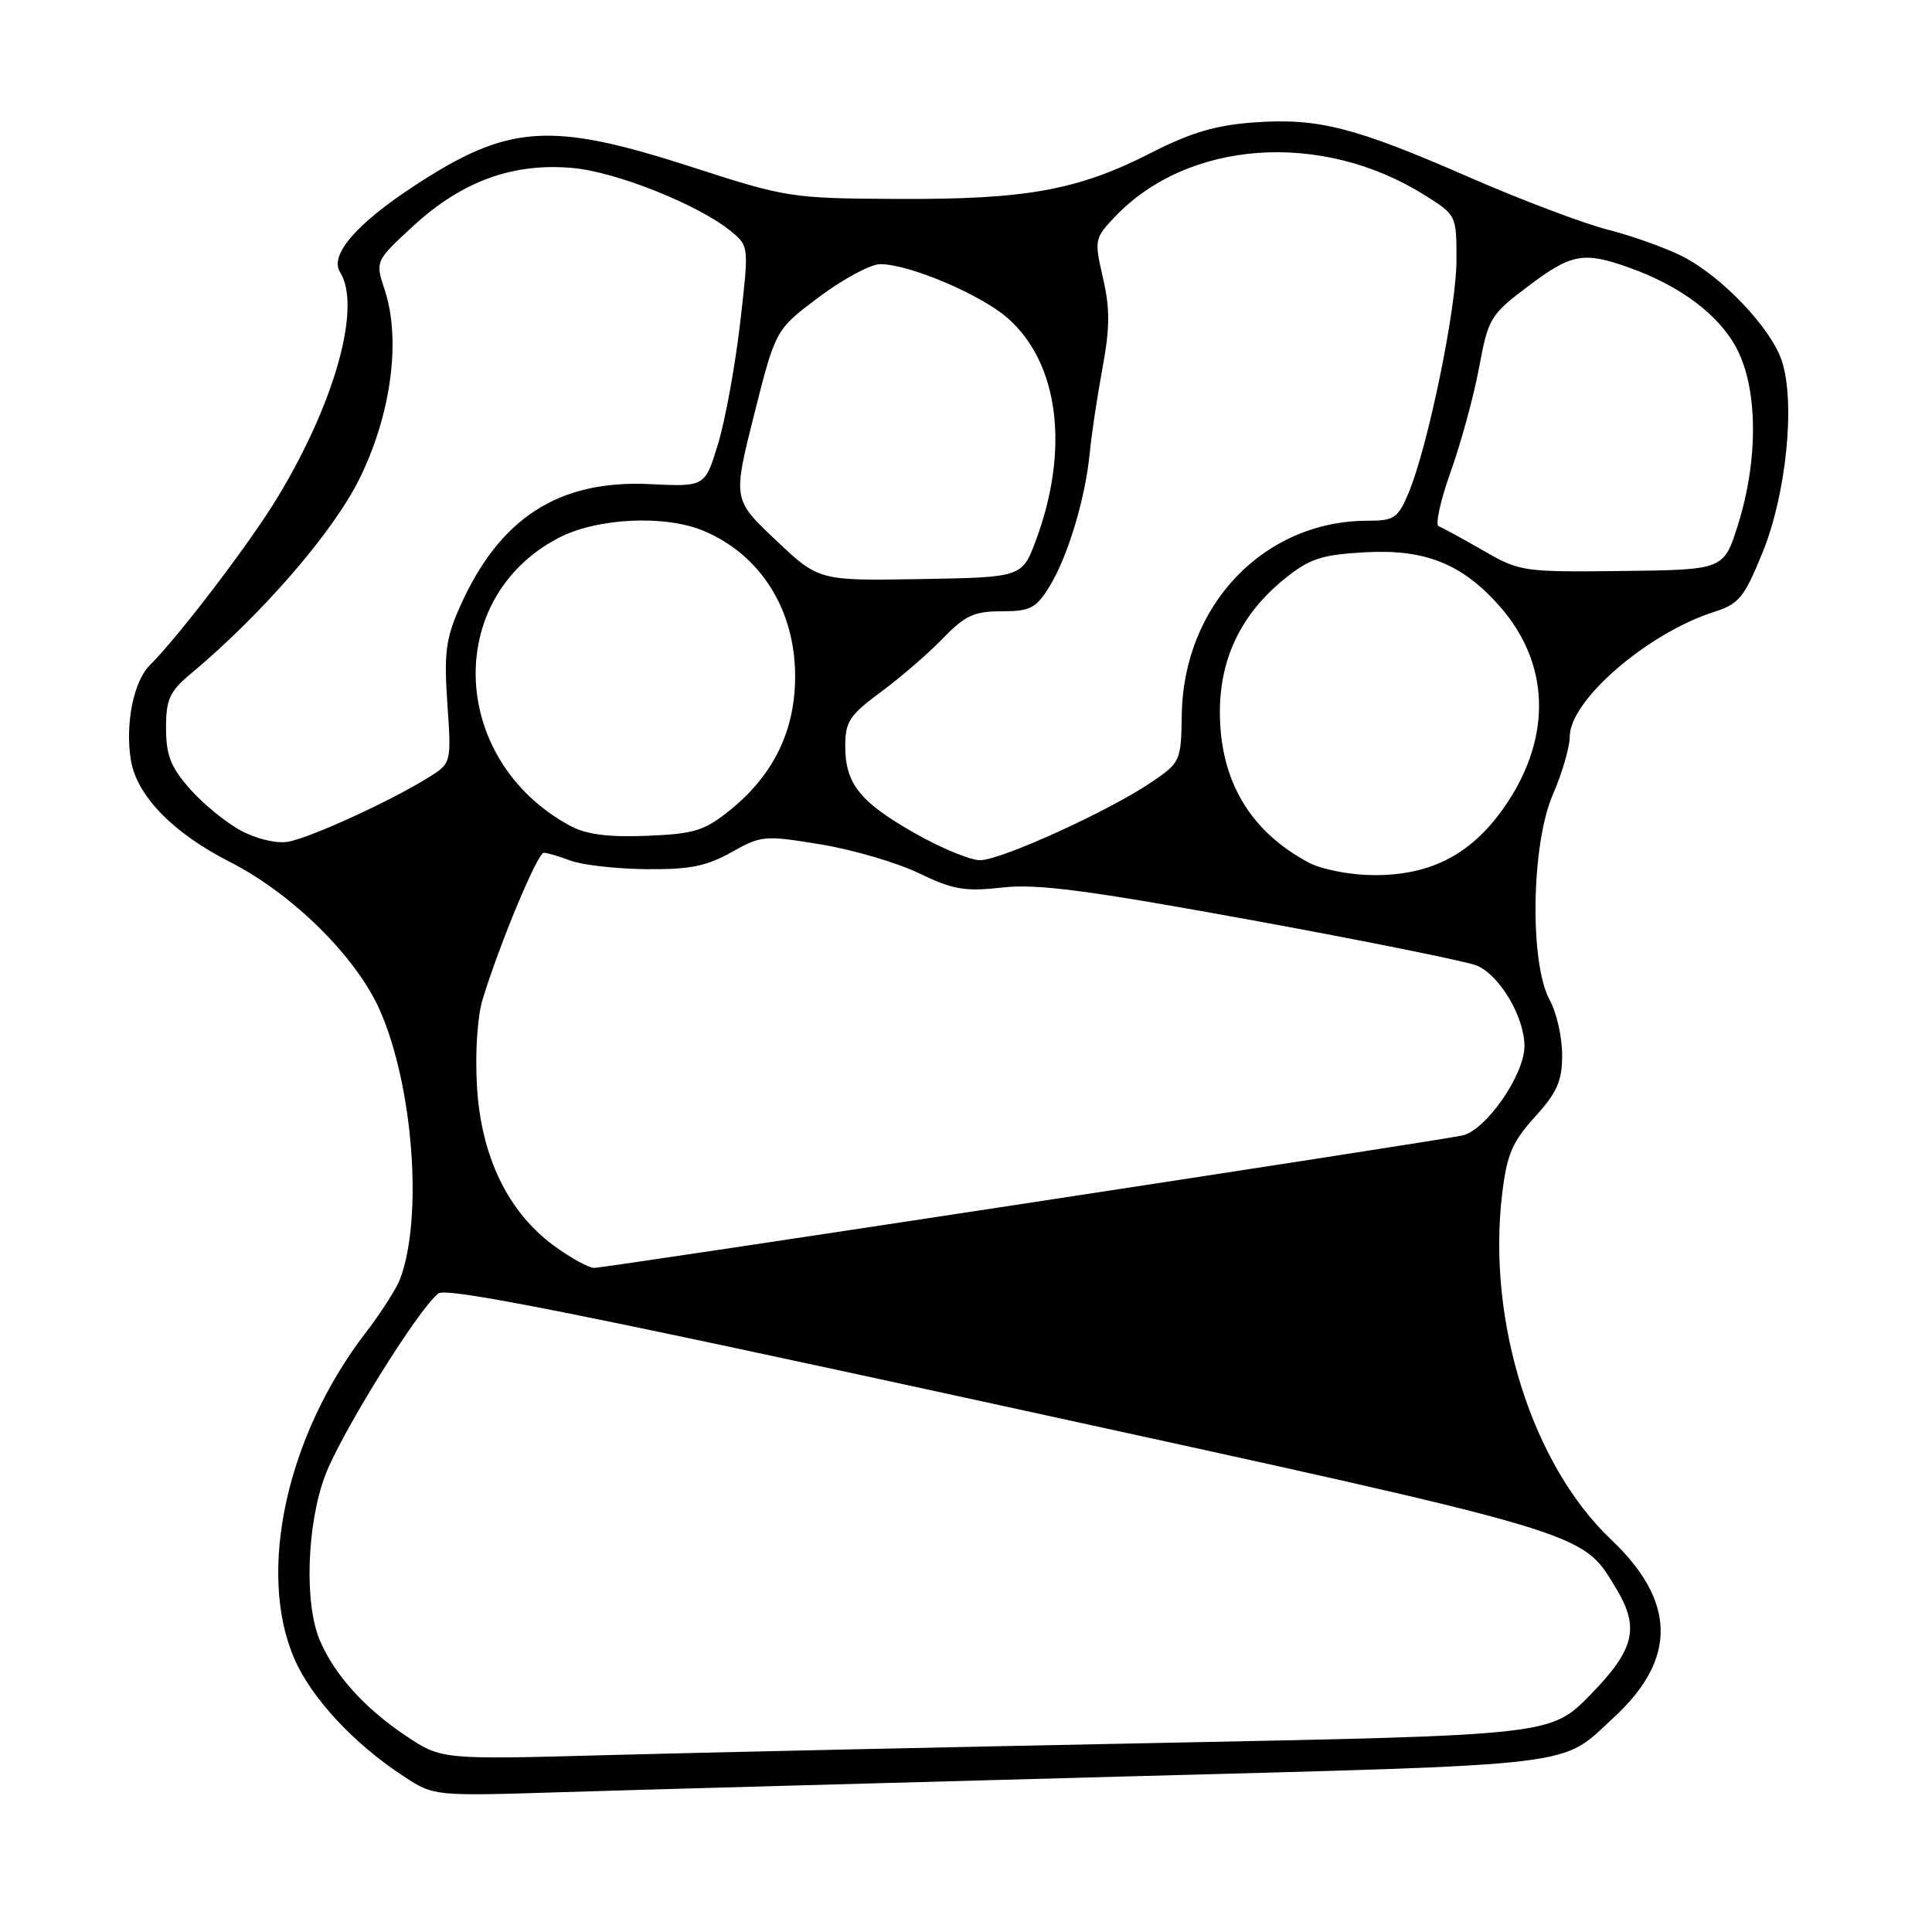 <?xml version="1.0" encoding="UTF-8" standalone="no"?>
<!DOCTYPE svg PUBLIC "-//W3C//DTD SVG 1.1//EN" "http://www.w3.org/Graphics/SVG/1.1/DTD/svg11.dtd" >
<svg xmlns="http://www.w3.org/2000/svg" xmlns:xlink="http://www.w3.org/1999/xlink" version="1.1" viewBox="0 0 256 256">
 <g >
 <path fill="currentColor"
d=" M 148.38 235.41 C 210.49 233.74 206.63 234.20 213.84 227.57 C 222.23 219.84 222.12 212.19 213.48 204.00 C 203.02 194.09 197.03 175.11 199.04 158.24 C 199.66 153.00 200.37 151.33 203.39 147.99 C 206.35 144.72 207.00 143.23 206.99 139.75 C 206.99 137.41 206.25 134.15 205.34 132.50 C 202.66 127.61 202.90 111.89 205.75 105.31 C 206.99 102.46 208.00 98.99 208.00 97.60 C 208.00 92.79 218.34 83.87 227.16 81.07 C 230.42 80.03 231.13 79.16 233.55 73.20 C 236.70 65.48 237.92 53.32 236.10 47.82 C 234.68 43.49 228.17 36.64 222.96 33.98 C 220.78 32.87 216.31 31.27 213.03 30.43 C 209.75 29.59 201.54 26.48 194.78 23.53 C 179.51 16.85 174.68 15.61 166.19 16.22 C 161.10 16.58 157.79 17.56 152.49 20.27 C 142.82 25.20 136.02 26.44 119.00 26.36 C 104.82 26.29 104.22 26.19 91.70 22.14 C 72.86 16.05 67.38 16.43 54.78 24.70 C 47.17 29.70 43.64 33.82 45.06 36.06 C 47.94 40.62 44.38 53.39 36.72 66.00 C 33.03 72.07 23.74 84.26 19.83 88.17 C 17.69 90.31 16.57 95.96 17.34 100.72 C 18.11 105.43 22.91 110.37 30.44 114.20 C 38.72 118.41 47.17 126.74 50.30 133.79 C 54.76 143.83 56.08 161.39 53.00 169.51 C 52.51 170.79 50.44 174.01 48.40 176.67 C 37.99 190.22 34.04 208.26 38.98 219.74 C 41.24 224.98 46.87 231.05 53.50 235.38 C 57.50 238.00 57.50 238.00 74.50 237.47 C 83.85 237.18 117.10 236.25 148.38 235.41 Z  M 53.77 230.00 C 48.29 226.34 44.26 221.85 42.35 217.28 C 40.31 212.42 40.66 201.99 43.07 195.54 C 45.15 189.99 55.41 173.47 58.08 171.39 C 59.16 170.54 77.01 174.10 132.49 186.20 C 211.24 203.39 209.51 202.88 214.08 210.37 C 217.30 215.65 216.63 218.53 210.75 224.55 C 205.50 229.92 205.50 229.92 154.00 230.94 C 125.67 231.50 92.60 232.23 80.50 232.56 C 58.50 233.16 58.50 233.16 53.77 230.00 Z  M 73.38 165.05 C 67.28 160.56 63.74 153.22 63.20 143.92 C 62.94 139.47 63.26 134.63 63.96 132.38 C 66.26 124.91 71.23 113.00 72.05 113.00 C 72.50 113.00 74.10 113.47 75.61 114.04 C 77.11 114.61 81.59 115.12 85.56 115.17 C 91.36 115.23 93.59 114.79 96.91 112.93 C 100.87 110.70 101.32 110.66 108.76 111.89 C 113.02 112.59 118.87 114.31 121.77 115.71 C 126.29 117.89 127.86 118.16 132.82 117.60 C 137.45 117.08 144.10 117.95 166.05 121.96 C 181.15 124.72 194.51 127.42 195.75 127.97 C 198.77 129.30 201.99 134.78 202.00 138.60 C 202.00 142.42 196.91 149.76 193.76 150.46 C 190.37 151.21 80.27 168.00 78.73 168.00 C 77.99 168.00 75.59 166.67 73.38 165.05 Z  M 173.50 114.34 C 165.68 110.22 161.67 103.49 161.64 94.45 C 161.62 87.21 164.49 81.29 170.31 76.62 C 173.54 74.02 175.14 73.50 180.89 73.18 C 188.83 72.73 193.79 74.72 198.74 80.36 C 205.30 87.83 205.66 97.41 199.72 106.37 C 195.27 113.06 189.79 116.02 181.93 115.96 C 178.95 115.94 175.15 115.21 173.50 114.34 Z  M 121.28 110.44 C 113.94 106.28 112.00 103.86 112.00 98.86 C 112.00 95.62 112.57 94.75 116.75 91.67 C 119.36 89.74 123.05 86.55 124.95 84.58 C 127.86 81.56 129.07 81.00 132.71 81.00 C 136.50 81.00 137.27 80.61 139.04 77.75 C 141.48 73.80 143.81 66.07 144.40 60.00 C 144.64 57.52 145.40 52.46 146.09 48.75 C 147.07 43.46 147.09 40.89 146.15 36.83 C 144.99 31.80 145.03 31.57 147.73 28.73 C 157.41 18.54 175.11 17.29 188.75 25.84 C 192.98 28.49 193.00 28.52 192.99 34.50 C 192.98 40.88 189.22 59.13 186.65 65.30 C 185.24 68.66 184.75 69.00 181.23 69.00 C 167.50 69.00 156.80 80.17 156.59 94.74 C 156.50 100.83 156.41 101.04 152.61 103.62 C 146.96 107.46 132.59 114.00 129.85 113.98 C 128.56 113.98 124.70 112.38 121.28 110.44 Z  M 31.90 110.05 C 29.92 108.98 26.88 106.49 25.15 104.52 C 22.62 101.64 22.00 100.05 22.00 96.47 C 22.00 92.67 22.47 91.62 25.25 89.30 C 34.70 81.42 44.11 70.55 47.61 63.48 C 51.83 54.95 53.16 45.04 50.98 38.44 C 49.71 34.59 49.71 34.59 54.83 29.88 C 61.23 24.00 68.02 21.54 75.90 22.26 C 81.70 22.78 92.64 27.17 96.88 30.66 C 99.25 32.62 99.25 32.63 98.06 42.90 C 97.40 48.55 96.09 55.72 95.14 58.84 C 93.41 64.50 93.41 64.50 86.18 64.15 C 74.01 63.55 66.15 68.63 60.90 80.49 C 59.07 84.62 58.82 86.59 59.28 93.26 C 59.82 101.14 59.82 101.14 56.66 103.09 C 51.55 106.25 41.02 111.05 38.15 111.54 C 36.64 111.80 33.96 111.16 31.90 110.05 Z  M 75.50 109.40 C 59.61 100.76 58.71 79.35 73.91 71.33 C 79.03 68.62 88.10 68.17 93.28 70.36 C 100.78 73.53 105.34 80.77 105.36 89.55 C 105.38 96.80 102.50 102.71 96.68 107.39 C 93.32 110.09 91.97 110.50 85.68 110.75 C 80.51 110.95 77.66 110.57 75.50 109.40 Z  M 102.80 71.57 C 97.10 66.18 97.10 66.18 99.93 54.92 C 102.77 43.66 102.77 43.66 108.56 39.33 C 111.74 36.95 115.38 35.00 116.64 35.00 C 120.46 35.00 129.96 39.02 133.52 42.15 C 140.30 48.10 141.75 59.49 137.28 71.55 C 135.44 76.50 135.44 76.50 121.97 76.73 C 108.50 76.96 108.50 76.96 102.80 71.57 Z  M 196.50 72.93 C 193.75 71.35 191.11 69.91 190.63 69.73 C 190.15 69.56 190.87 66.29 192.24 62.46 C 193.61 58.63 195.29 52.43 195.99 48.69 C 197.20 42.17 197.47 41.71 202.47 37.94 C 208.19 33.62 209.80 33.31 215.76 35.42 C 222.63 37.84 227.83 41.75 230.16 46.25 C 232.93 51.60 232.99 60.94 230.30 69.50 C 228.42 75.50 228.42 75.50 214.96 75.66 C 201.81 75.81 201.38 75.75 196.50 72.93 Z "/>
</g>
</svg>